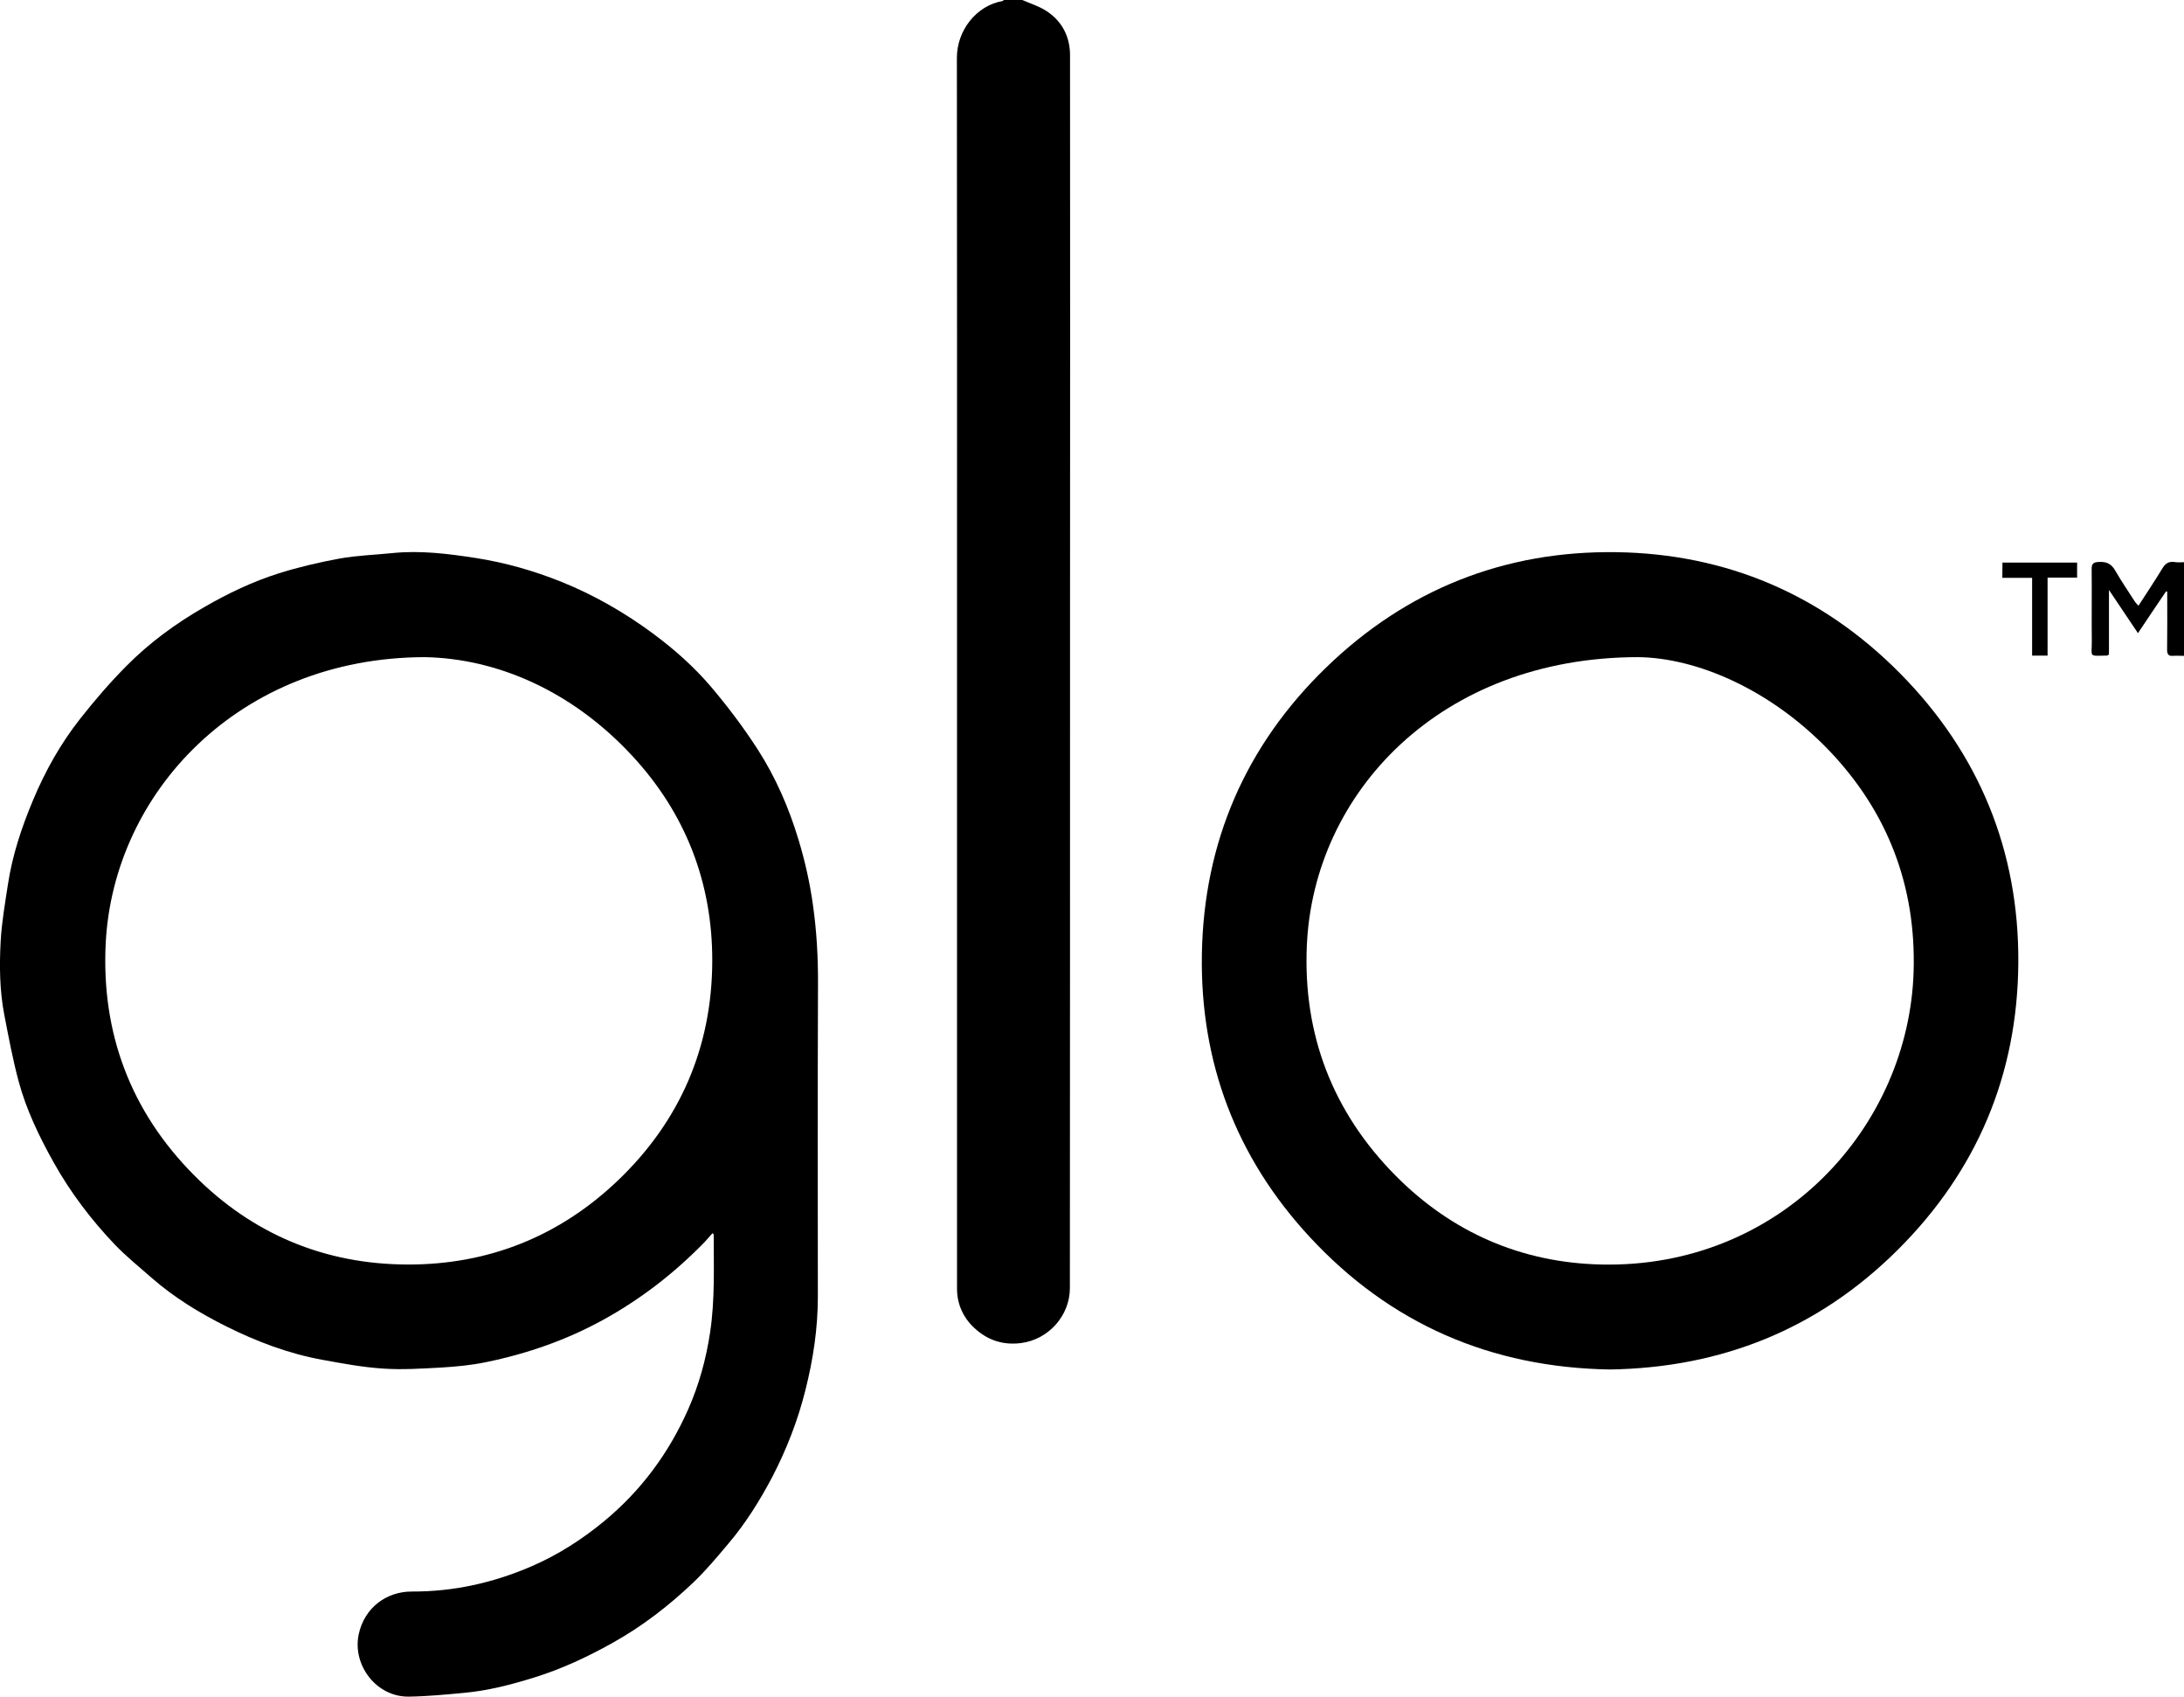 <svg width="103" height="80" viewBox="0 0 103 80" fill="none" xmlns="http://www.w3.org/2000/svg">
<g clip-path="url(#clip0_329_442)">
<path d="M50.464 2.609C50.464 1.737 50.096 1.001 49.347 0.516C48.998 0.288 48.587 0.166 48.2 -0.006C47.912 -0.006 47.63 -0.006 47.342 -0.006C47.323 0.012 47.305 0.049 47.28 0.049C46.048 0.264 45.128 1.43 45.128 2.726C45.14 12.041 45.134 21.355 45.134 30.67C45.134 40.697 45.134 50.73 45.134 60.757C45.134 61.487 45.428 62.126 45.95 62.611C46.557 63.176 47.286 63.434 48.151 63.323C49.452 63.157 50.457 62.028 50.457 60.732C50.464 50.183 50.464 39.628 50.464 29.079C50.47 20.256 50.47 11.433 50.464 2.609Z" fill="black"/>
<path d="M102.571 26.501C102.282 26.452 102.117 26.568 101.97 26.814C101.62 27.397 101.24 27.956 100.853 28.558C100.78 28.478 100.712 28.416 100.669 28.343C100.363 27.864 100.038 27.391 99.756 26.9C99.572 26.575 99.338 26.476 98.983 26.495C98.707 26.507 98.639 26.593 98.645 26.851C98.658 27.974 98.639 29.098 98.652 30.222C98.658 31.002 98.474 30.922 99.369 30.909C99.388 30.909 99.4 30.891 99.461 30.86C99.461 29.884 99.461 28.883 99.461 27.815C99.939 28.527 100.369 29.172 100.829 29.853C101.289 29.166 101.718 28.521 102.154 27.882C102.172 27.889 102.19 27.895 102.209 27.895C102.209 27.993 102.209 28.085 102.209 28.183C102.209 29 102.215 29.817 102.203 30.633C102.203 30.842 102.264 30.94 102.479 30.922C102.65 30.909 102.828 30.922 103 30.922C103 29.448 103 27.974 103 26.507C102.859 26.507 102.712 26.525 102.571 26.501Z" fill="black"/>
<path d="M38.338 42.655C38.191 41.611 37.964 40.592 37.657 39.585C37.204 38.081 36.578 36.644 35.732 35.33C35.063 34.292 34.315 33.304 33.518 32.364C32.727 31.437 31.813 30.627 30.831 29.896C29.476 28.889 28.022 28.054 26.452 27.422C25.158 26.906 23.827 26.525 22.447 26.31C21.141 26.108 19.835 25.942 18.504 26.077C17.67 26.163 16.829 26.187 16.014 26.335C15.045 26.513 14.076 26.74 13.137 27.035C11.917 27.422 10.758 27.974 9.641 28.619C8.292 29.392 7.041 30.307 5.949 31.413C5.176 32.192 4.453 33.034 3.772 33.899C2.858 35.06 2.134 36.349 1.564 37.712C1.024 38.996 0.583 40.316 0.374 41.697C0.239 42.588 0.08 43.484 0.031 44.387C-0.031 45.541 -0.018 46.702 0.202 47.844C0.405 48.894 0.601 49.944 0.877 50.975C1.239 52.326 1.846 53.579 2.527 54.8C3.324 56.225 4.299 57.508 5.416 58.681C5.955 59.24 6.562 59.731 7.151 60.247C8.212 61.174 9.414 61.911 10.672 62.537C12.113 63.255 13.622 63.827 15.216 64.115C16.161 64.287 17.111 64.465 18.068 64.526C18.976 64.588 19.902 64.526 20.816 64.477C21.515 64.434 22.22 64.367 22.907 64.226C24.858 63.827 26.716 63.182 28.464 62.218C30.2 61.26 31.745 60.069 33.131 58.663C33.291 58.503 33.438 58.325 33.603 58.141C33.646 58.19 33.659 58.196 33.659 58.202C33.659 59.737 33.72 61.266 33.493 62.795C33.303 64.072 32.966 65.3 32.444 66.473C31.53 68.53 30.224 70.292 28.482 71.729C27.44 72.588 26.317 73.307 25.072 73.847C23.269 74.627 21.398 75.044 19.43 75.038C18.222 75.032 17.179 75.806 16.915 77.065C16.615 78.508 17.749 80.018 19.289 79.993C20.154 79.981 21.024 79.895 21.889 79.815C23.018 79.711 24.109 79.429 25.195 79.091C26.483 78.692 27.691 78.127 28.869 77.47C30.285 76.684 31.555 75.701 32.72 74.59C33.303 74.031 33.824 73.405 34.346 72.785C35.167 71.821 35.836 70.746 36.425 69.629C37.099 68.327 37.627 66.97 37.983 65.546C38.35 64.097 38.571 62.629 38.571 61.131C38.565 56.225 38.559 51.313 38.578 46.407C38.584 45.148 38.516 43.902 38.338 42.655ZM29.163 55.636C26.397 58.288 23.036 59.633 19.215 59.62C15.308 59.608 11.904 58.184 9.151 55.408C6.164 52.4 4.772 48.709 4.986 44.461C5.354 37.375 11.261 31.007 20.025 30.983C23.441 31.044 26.974 32.573 29.807 35.625C32.334 38.345 33.603 41.624 33.591 45.32C33.579 49.354 32.083 52.836 29.163 55.636Z" fill="black"/>
<path d="M76.223 26.034C70.948 25.96 66.336 27.796 62.54 31.474C58.743 35.152 56.768 39.708 56.682 44.995C56.597 50.079 58.295 54.567 61.755 58.306C65.563 62.426 70.323 64.477 75.928 64.569C81.191 64.484 85.735 62.666 89.483 58.945C93.236 55.218 95.15 50.662 95.186 45.4C95.223 40.107 93.328 35.502 89.599 31.738C85.938 28.042 81.43 26.108 76.223 26.034ZM90.249 45.793C90.028 53.161 83.957 59.799 75.53 59.62C71.764 59.541 68.477 58.11 65.821 55.433C62.865 52.449 61.448 48.801 61.632 44.589C61.945 37.375 67.925 30.989 77.259 30.983C79.982 31.014 83.472 32.469 86.281 35.404C89.035 38.296 90.366 41.789 90.249 45.793Z" fill="black"/>
<path d="M94.432 27.244C94.898 27.244 95.352 27.244 95.837 27.244C95.837 28.49 95.837 29.7 95.837 30.91C96.088 30.91 96.309 30.91 96.566 30.91C96.566 29.688 96.566 28.478 96.566 27.232C97.051 27.232 97.505 27.232 97.959 27.232C97.959 26.974 97.959 26.759 97.959 26.525C96.775 26.525 95.609 26.525 94.438 26.525C94.432 26.765 94.432 26.986 94.432 27.244Z" fill="black"/>
</g>
<defs>
<clipPath id="clip0_329_442">
<rect width="103" height="80" fill="white"/>
</clipPath>
</defs>
</svg>
